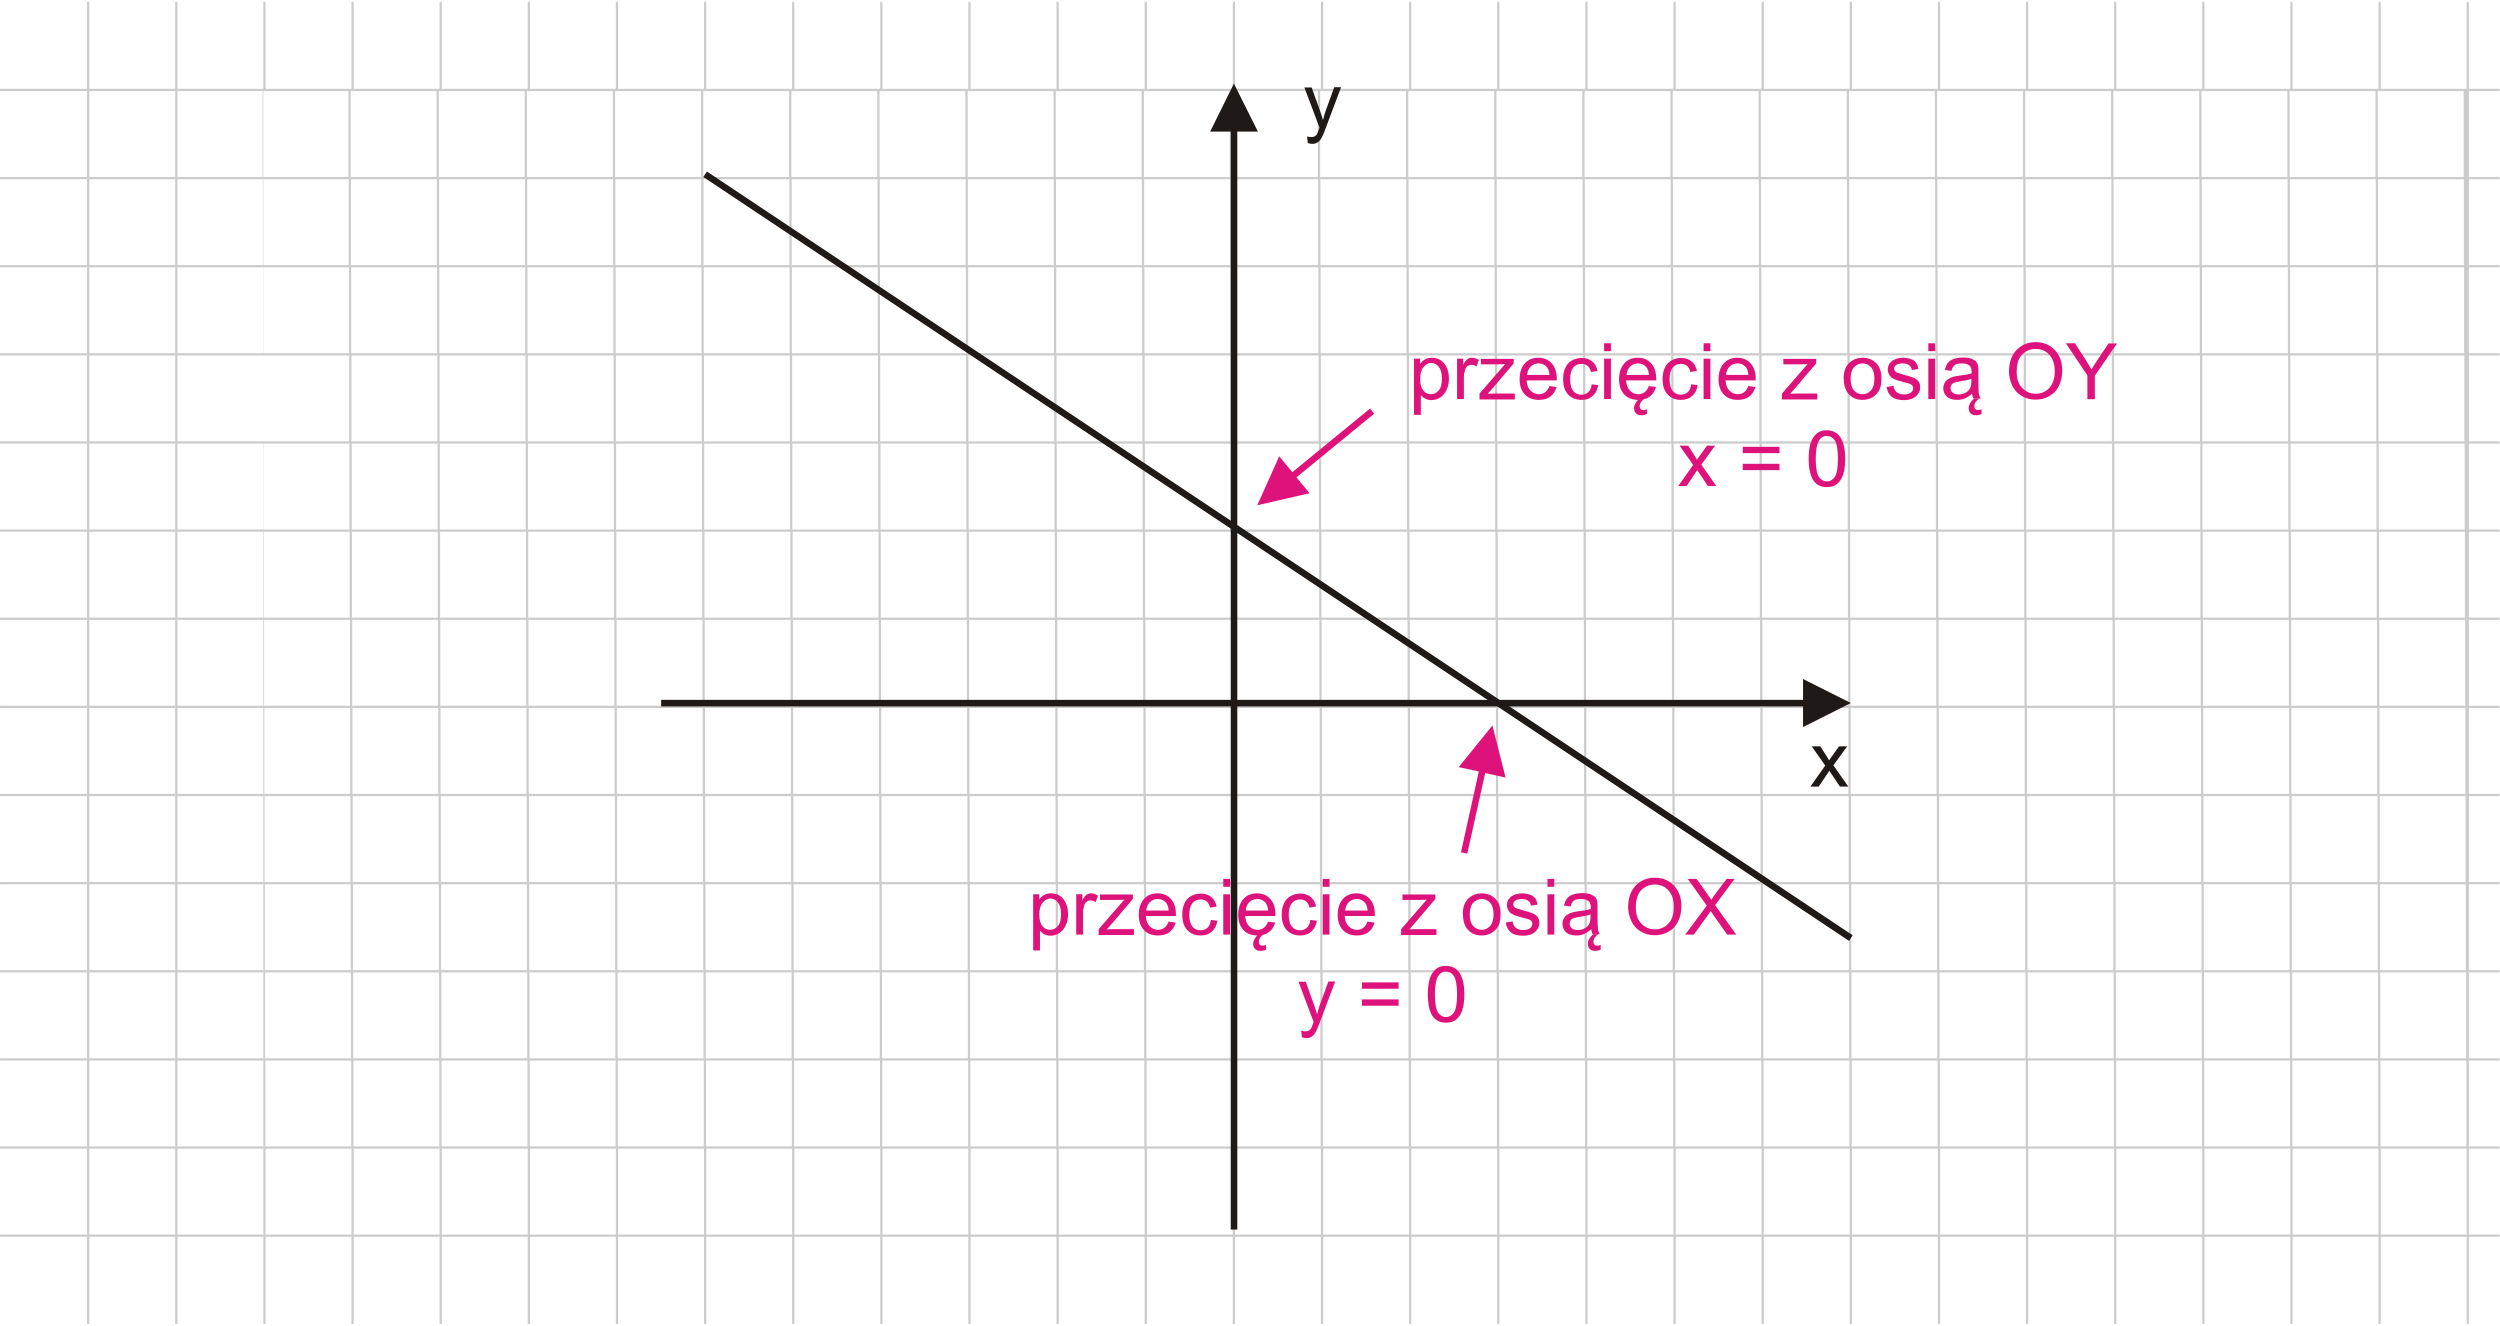 <?xml version="1.0" encoding="UTF-8"?>
<!DOCTYPE svg PUBLIC "-//W3C//DTD SVG 1.1//EN" "http://www.w3.org/Graphics/SVG/1.1/DTD/svg11.dtd">
<!-- Creator: CorelDRAW -->
<svg xmlns="http://www.w3.org/2000/svg" xml:space="preserve" width="113.446mm" height="60.155mm" style="shape-rendering:geometricPrecision; text-rendering:geometricPrecision; image-rendering:optimizeQuality; fill-rule:evenodd; clip-rule:evenodd"
viewBox="0 0 11.034 5.851"
 xmlns:xlink="http://www.w3.org/1999/xlink">
 <defs>
  <style type="text/css">
   <![CDATA[
    .fil0 {fill:none}
    .fil2 {fill:#1F1A17;fill-rule:nonzero}
    .fil3 {fill:#DD137B;fill-rule:nonzero}
    .fil1 {fill:#CCCCCC;fill-rule:nonzero}
   ]]>
  </style>
 </defs>
 <g id="Layer_x0020_1">
  <g id="_225018616">
   <polygon id="_222191560" class="fil0" points="-1.42941e-015,-2.78944e-015 11.034,-2.78944e-015 11.034,5.851 -1.42941e-015,5.851 "/>
   <path id="_221221632" class="fil1" d="M0.783 0.008l0 0.384 0.379 0 0 -0.384 0.01 0 0 0.384 0.379 0 0 -0.384 0.01 0 0 0.384 0.379 0 0 -0.384 0.01 0 0 0.384 0.379 0 0 -0.384 0.01 0 0 0.384 0.379 0 0 -0.384 0.01 0 0 0.384 0.379 0 0 -0.384 0.01 0 0 0.384 0.379 0 0 -0.384 0.01 0 0 0.384 0.379 0 0 -0.384 0.01 0 0 0.384 0.379 0 0 -0.384 0.01 0 0 0.384 0.379 0 0 -0.384 0.01 0 0 0.384 0.379 0 0 -0.384 0.01 0 0 0.384 0.379 0 0 -0.384 0.01 0 0 0.384 0.379 0 0 -0.384 0.01 0 0 0.384 0.379 0 0 -0.384 0.01 0 0 0.384 0.379 0 0 -0.384 0.01 0 0 0.384 0.379 0 0 -0.384 0.01 0 0 0.384 0.379 0 0 -0.384 0.01 0 0 0.384 0.379 0 0 -0.384 0.01 0 0 0.384 0.379 0 0 -0.384 0.01 0 0 0.384 0.379 0 0 -0.384 0.01 0 0 0.384 0.379 0 0 -0.384 0.01 0 0 0.384 0.379 0 0 -0.384 0.01 0 0 0.384 0.379 0 0 -0.384 0.01 0 0 0.384 0.379 0 0 -0.384 0.01 0 0 0.384 0.379 0 0 -0.384 0.01 0 0 0.384 0.379 0 0 -0.384 0.01 0 0 0.384 0.136 0 0 0.01 -0.136 0 0 0.379 0.136 0 0 0.01 -0.136 0 0 0.379 0.136 0 0 0.01 -0.136 0 0 0.379 0.136 0 0 0.01 -0.136 0 0 0.379 0.136 0 0 0.01 -0.136 0 0 0.379 0.136 0 0 0.01 -0.136 0 0 0.379 0.136 0 0 0.01 -0.136 0 0 0.379 0.136 0 0 0.01 -0.136 0 0 0.379 0.136 0 0 0.01 -0.136 0 0 0.379 0.136 0 0 0.01 -0.136 0 0 0.379 0.136 0 0 0.01 -0.136 0 0 0.379 0.136 0 0 0.01 -0.136 0 0 0.379 0.136 0 0 0.01 -0.136 0 0 0.379 0.136 0 0 0.01 -0.136 0 0 0.385 -0.01 0 0 -0.385 -0.379 0 0 0.385 -0.01 0 0 -0.385 -0.379 0 0 0.385 -0.01 0 0 -0.385 -0.379 0 0 0.385 -0.01 0 0 -0.385 -0.379 0 0 0.385 -0.01 0 0 -0.385 -0.379 0 0 0.385 -0.01 0 0 -0.385 -0.379 0 0 0.385 -0.01 0 0 -0.385 -0.379 0 0 0.385 -0.01 0 0 -0.385 -0.379 0 0 0.385 -0.01 0 0 -0.385 -0.379 0 0 0.385 -0.01 0 0 -0.385 -0.379 0 0 0.385 -0.01 0 0 -0.385 -0.379 0 0 0.385 -0.01 0 0 -0.385 -0.379 0 0 0.385 -0.01 0 0 -0.385 -0.379 0 0 0.385 -0.01 0 0 -0.385 -0.379 0 0 0.385 -0.01 0 0 -0.385 -0.379 0 0 0.385 -0.01 0 0 -0.385 -0.379 0 0 0.385 -0.01 0 0 -0.385 -0.379 0 0 0.385 -0.01 0 0 -0.385 -0.379 0 0 0.385 -0.01 0 0 -0.385 -0.379 0 0 0.385 -0.01 0 0 -0.385 -0.379 0 0 0.385 -0.01 0 0 -0.385 -0.379 0 0 0.385 -0.01 0 0 -0.385 -0.379 0 0 0.385 -0.01 0 0 -0.385 -0.379 0 0 0.385 -0.01 0 0 -0.385 -0.379 0 0 0.385 -0.01 0 0 -0.385 -0.379 0 0 0.385 -0.01 0 0 -0.385 -0.379 0 0 0.385 -0.01 0 0 -0.385 -0.379 0 0 0.385 -0.01 0 0 -0.385 -0.384 0 0 -0.01 0.384 0 0 -0.379 -0.384 0 0 -0.01 0.384 0 0 -0.379 -0.384 0 0 -0.01 0.384 0 0 -0.379 -0.384 0 0 -0.01 0.384 0 0 -0.379 -0.384 0 0 -0.01 0.384 0 0 -0.379 -0.384 0 0 -0.01 0.384 0 0 -0.379 -0.384 0 0 -0.01 0.384 0 0 -0.379 -0.384 0 0 -0.01 0.384 0 0 -0.379 -0.384 0 0 -0.01 0.384 0 0 -0.379 -0.384 0 0 -0.01 0.384 0 0 -0.379 -0.384 0 0 -0.01 0.384 0 0 -0.379 -0.384 0 0 -0.01 0.384 0 0 -0.379 -0.384 0 0 -0.01 0.384 0 0 -0.379 -0.384 0 0 -0.01 0.384 0 0 -0.384 0.01 0 0 0.384 0.379 0 0 -0.384 0.01 0zm0 0.394l0 0.379 0.379 0 0 -0.379 -0.379 0zm0 0.389l0 0.379 0.379 0 0 -0.379 -0.379 0zm0 0.389l0 0.379 0.379 0 0 -0.379 -0.379 0zm0 0.389l0 0.379 0.379 0 0 -0.379 -0.379 0zm0 0.389l0 0.379 0.379 0 0 -0.379 -0.379 0zm0 0.389l0 0.379 0.379 0 0 -0.379 -0.379 0zm0 0.389l0 0.379 0.379 0 0 -0.379 -0.379 0zm0 0.389l0 0.379 0.379 0 0 -0.379 -0.379 0zm0 0.389l0 0.379 0.379 0 0 -0.379 -0.379 0zm0 0.389l0 0.379 0.379 0 0 -0.379 -0.379 0zm0 0.389l0 0.379 0.379 0 0 -0.379 -0.379 0zm0 0.389l0 0.379 0.379 0 0 -0.379 -0.379 0zm0 0.389l0 0.379 0.379 0 0 -0.379 -0.379 0zm-0.01 0.379l0 -0.379 -0.379 0 0 0.379 0.379 0zm0 -0.389l0 -0.379 -0.379 0 0 0.379 0.379 0zm0 -0.389l0 -0.379 -0.379 0 0 0.379 0.379 0zm0 -0.389l0 -0.379 -0.379 0 0 0.379 0.379 0zm0 -0.389l0 -0.379 -0.379 0 0 0.379 0.379 0zm0 -0.389l0 -0.379 -0.379 0 0 0.379 0.379 0zm0 -0.389l0 -0.379 -0.379 0 0 0.379 0.379 0zm0 -0.389l0 -0.379 -0.379 0 0 0.379 0.379 0zm0 -0.389l0 -0.379 -0.379 0 0 0.379 0.379 0zm0 -0.389l0 -0.379 -0.379 0 0 0.379 0.379 0zm0 -0.389l0 -0.379 -0.379 0 0 0.379 0.379 0zm0 -0.389l0 -0.379 -0.379 0 0 0.379 0.379 0zm0 -0.389l0 -0.379 -0.379 0 0 0.379 0.379 0zm0.399 4.668l0.379 0 0 -0.379 -0.379 0 0 0.379zm0.389 0l0.379 0 0 -0.379 -0.379 0 0 0.379zm0.389 0l0.379 0 0 -0.379 -0.379 0 0 0.379zm0.389 0l0.379 0 0 -0.379 -0.379 0 0 0.379zm0.389 0l0.379 0 0 -0.379 -0.379 0 0 0.379zm0.389 0l0.379 0 0 -0.379 -0.379 0 0 0.379zm0.389 0l0.379 0 0 -0.379 -0.379 0 0 0.379zm0.389 0l0.379 0 0 -0.379 -0.379 0 0 0.379zm0.389 0l0.379 0 0 -0.379 -0.379 0 0 0.379zm0.389 0l0.379 0 0 -0.379 -0.379 0 0 0.379zm0.389 0l0.379 0 0 -0.379 -0.379 0 0 0.379zm0.389 0l0.379 0 0 -0.379 -0.379 0 0 0.379zm0.389 0l0.379 0 0 -0.379 -0.379 0 0 0.379zm0.389 0l0.379 0 0 -0.379 -0.379 0 0 0.379zm0.389 0l0.379 0 0 -0.379 -0.379 0 0 0.379zm0.389 0l0.379 0 0 -0.379 -0.379 0 0 0.379zm0.389 0l0.379 0 0 -0.379 -0.379 0 0 0.379zm0.389 0l0.379 0 0 -0.379 -0.379 0 0 0.379zm0.389 0l0.379 0 0 -0.379 -0.379 0 0 0.379zm0.389 0l0.379 0 0 -0.379 -0.379 0 0 0.379zm0.389 0l0.379 0 0 -0.379 -0.379 0 0 0.379zm0.389 0l0.379 0 0 -0.379 -0.379 0 0 0.379zm0.389 0l0.379 0 0 -0.379 -0.379 0 0 0.379zm0.389 0l0.379 0 0 -0.379 -0.379 0 0 0.379zm0.389 0l0.379 0 0 -0.379 -0.379 0 0 0.379zm-9.337 -0.389l0.379 0 0 -0.379 -0.379 0 0 0.379zm0.389 0l0.379 0 0 -0.379 -0.379 0 0 0.379zm0.389 0l0.379 0 0 -0.379 -0.379 0 0 0.379zm0.389 0l0.379 0 0 -0.379 -0.379 0 0 0.379zm0.389 0l0.379 0 0 -0.379 -0.379 0 0 0.379zm0.389 0l0.379 0 0 -0.379 -0.379 0 0 0.379zm0.389 0l0.379 0 0 -0.379 -0.379 0 0 0.379zm0.389 0l0.379 0 0 -0.379 -0.379 0 0 0.379zm0.389 0l0.379 0 0 -0.379 -0.379 0 0 0.379zm0.389 0l0.379 0 0 -0.379 -0.379 0 0 0.379zm0.389 0l0.379 0 0 -0.379 -0.379 0 0 0.379zm0.389 0l0.379 0 0 -0.379 -0.379 0 0 0.379zm0.389 0l0.379 0 0 -0.379 -0.379 0 0 0.379zm0.389 0l0.379 0 0 -0.379 -0.379 0 0 0.379zm0.389 0l0.379 0 0 -0.379 -0.379 0 0 0.379zm0.389 0l0.379 0 0 -0.379 -0.379 0 0 0.379zm0.389 0l0.379 0 0 -0.379 -0.379 0 0 0.379zm0.389 0l0.379 0 0 -0.379 -0.379 0 0 0.379zm0.389 0l0.379 0 0 -0.379 -0.379 0 0 0.379zm0.389 0l0.379 0 0 -0.379 -0.379 0 0 0.379zm0.389 0l0.379 0 0 -0.379 -0.379 0 0 0.379zm0.389 0l0.379 0 0 -0.379 -0.379 0 0 0.379zm0.389 0l0.379 0 0 -0.379 -0.379 0 0 0.379zm0.389 0l0.379 0 0 -0.379 -0.379 0 0 0.379zm0.389 0l0.379 0 0 -0.379 -0.379 0 0 0.379zm-9.337 -0.389l0.379 0 0 -0.379 -0.379 0 0 0.379zm0.389 0l0.379 0 0 -0.379 -0.379 0 0 0.379zm0.389 0l0.379 0 0 -0.379 -0.379 0 0 0.379zm0.389 0l0.379 0 0 -0.379 -0.379 0 0 0.379zm0.389 0l0.379 0 0 -0.379 -0.379 0 0 0.379zm0.389 0l0.379 0 0 -0.379 -0.379 0 0 0.379zm0.389 0l0.379 0 0 -0.379 -0.379 0 0 0.379zm0.389 0l0.379 0 0 -0.379 -0.379 0 0 0.379zm0.389 0l0.379 0 0 -0.379 -0.379 0 0 0.379zm0.389 0l0.379 0 0 -0.379 -0.379 0 0 0.379zm0.389 0l0.379 0 0 -0.379 -0.379 0 0 0.379zm0.389 0l0.379 0 0 -0.379 -0.379 0 0 0.379zm0.389 0l0.379 0 0 -0.379 -0.379 0 0 0.379zm0.389 0l0.379 0 0 -0.379 -0.379 0 0 0.379zm0.389 0l0.379 0 0 -0.379 -0.379 0 0 0.379zm0.389 0l0.379 0 0 -0.379 -0.379 0 0 0.379zm0.389 0l0.379 0 0 -0.379 -0.379 0 0 0.379zm0.389 0l0.379 0 0 -0.379 -0.379 0 0 0.379zm0.389 0l0.379 0 0 -0.379 -0.379 0 0 0.379zm0.389 0l0.379 0 0 -0.379 -0.379 0 0 0.379zm0.389 0l0.379 0 0 -0.379 -0.379 0 0 0.379zm0.389 0l0.379 0 0 -0.379 -0.379 0 0 0.379zm0.389 0l0.379 0 0 -0.379 -0.379 0 0 0.379zm0.389 0l0.379 0 0 -0.379 -0.379 0 0 0.379zm0.389 0l0.379 0 0 -0.379 -0.379 0 0 0.379zm-9.337 -0.389l0.379 0 0 -0.379 -0.379 0 0 0.379zm0.389 0l0.379 0 0 -0.379 -0.379 0 0 0.379zm0.389 0l0.379 0 0 -0.379 -0.379 0 0 0.379zm0.389 0l0.379 0 0 -0.379 -0.379 0 0 0.379zm0.389 0l0.379 0 0 -0.379 -0.379 0 0 0.379zm0.389 0l0.379 0 0 -0.379 -0.379 0 0 0.379zm0.389 0l0.379 0 0 -0.379 -0.379 0 0 0.379zm0.389 0l0.379 0 0 -0.379 -0.379 0 0 0.379zm0.389 0l0.379 0 0 -0.379 -0.379 0 0 0.379zm0.389 0l0.379 0 0 -0.379 -0.379 0 0 0.379zm0.389 0l0.379 0 0 -0.379 -0.379 0 0 0.379zm0.389 0l0.379 0 0 -0.379 -0.379 0 0 0.379zm0.389 0l0.379 0 0 -0.379 -0.379 0 0 0.379zm0.389 0l0.379 0 0 -0.379 -0.379 0 0 0.379zm0.389 0l0.379 0 0 -0.379 -0.379 0 0 0.379zm0.389 0l0.379 0 0 -0.379 -0.379 0 0 0.379zm0.389 0l0.379 0 0 -0.379 -0.379 0 0 0.379zm0.389 0l0.379 0 0 -0.379 -0.379 0 0 0.379zm0.389 0l0.379 0 0 -0.379 -0.379 0 0 0.379zm0.389 0l0.379 0 0 -0.379 -0.379 0 0 0.379zm0.389 0l0.379 0 0 -0.379 -0.379 0 0 0.379zm0.389 0l0.379 0 0 -0.379 -0.379 0 0 0.379zm0.389 0l0.379 0 0 -0.379 -0.379 0 0 0.379zm0.389 0l0.379 0 0 -0.379 -0.379 0 0 0.379zm0.389 0l0.379 0 0 -0.379 -0.379 0 0 0.379zm-9.337 -0.389l0.379 0 0 -0.379 -0.379 0 0 0.379zm0.389 0l0.379 0 0 -0.379 -0.379 0 0 0.379zm0.389 0l0.379 0 0 -0.379 -0.379 0 0 0.379zm0.389 0l0.379 0 0 -0.379 -0.379 0 0 0.379zm0.389 0l0.379 0 0 -0.379 -0.379 0 0 0.379zm0.389 0l0.379 0 0 -0.379 -0.379 0 0 0.379zm0.389 0l0.379 0 0 -0.379 -0.379 0 0 0.379zm0.389 0l0.379 0 0 -0.379 -0.379 0 0 0.379zm0.389 0l0.379 0 0 -0.379 -0.379 0 0 0.379zm0.389 0l0.379 0 0 -0.379 -0.379 0 0 0.379zm0.389 0l0.379 0 0 -0.379 -0.379 0 0 0.379zm0.389 0l0.379 0 0 -0.379 -0.379 0 0 0.379zm0.389 0l0.379 0 0 -0.379 -0.379 0 0 0.379zm0.389 0l0.379 0 0 -0.379 -0.379 0 0 0.379zm0.389 0l0.379 0 0 -0.379 -0.379 0 0 0.379zm0.389 0l0.379 0 0 -0.379 -0.379 0 0 0.379zm0.389 0l0.379 0 0 -0.379 -0.379 0 0 0.379zm0.389 0l0.379 0 0 -0.379 -0.379 0 0 0.379zm0.389 0l0.379 0 0 -0.379 -0.379 0 0 0.379zm0.389 0l0.379 0 0 -0.379 -0.379 0 0 0.379zm0.389 0l0.379 0 0 -0.379 -0.379 0 0 0.379zm0.389 0l0.379 0 0 -0.379 -0.379 0 0 0.379zm0.389 0l0.379 0 0 -0.379 -0.379 0 0 0.379zm0.389 0l0.379 0 0 -0.379 -0.379 0 0 0.379zm0.389 0l0.379 0 0 -0.379 -0.379 0 0 0.379zm-9.337 -0.389l0.379 0 0 -0.379 -0.379 0 0 0.379zm0.389 0l0.379 0 0 -0.379 -0.379 0 0 0.379zm0.389 0l0.379 0 0 -0.379 -0.379 0 0 0.379zm0.389 0l0.379 0 0 -0.379 -0.379 0 0 0.379zm0.389 0l0.379 0 0 -0.379 -0.379 0 0 0.379zm0.389 0l0.379 0 0 -0.379 -0.379 0 0 0.379zm0.389 0l0.379 0 0 -0.379 -0.379 0 0 0.379zm0.389 0l0.379 0 0 -0.379 -0.379 0 0 0.379zm0.389 0l0.379 0 0 -0.379 -0.379 0 0 0.379zm0.389 0l0.379 0 0 -0.379 -0.379 0 0 0.379zm0.389 0l0.379 0 0 -0.379 -0.379 0 0 0.379zm0.389 0l0.379 0 0 -0.379 -0.379 0 0 0.379zm0.389 0l0.379 0 0 -0.379 -0.379 0 0 0.379zm0.389 0l0.379 0 0 -0.379 -0.379 0 0 0.379zm0.389 0l0.379 0 0 -0.379 -0.379 0 0 0.379zm0.389 0l0.379 0 0 -0.379 -0.379 0 0 0.379zm0.389 0l0.379 0 0 -0.379 -0.379 0 0 0.379zm0.389 0l0.379 0 0 -0.379 -0.379 0 0 0.379zm0.389 0l0.379 0 0 -0.379 -0.379 0 0 0.379zm0.389 0l0.379 0 0 -0.379 -0.379 0 0 0.379zm0.389 0l0.379 0 0 -0.379 -0.379 0 0 0.379zm0.389 0l0.379 0 0 -0.379 -0.379 0 0 0.379zm0.389 0l0.379 0 0 -0.379 -0.379 0 0 0.379zm0.389 0l0.379 0 0 -0.379 -0.379 0 0 0.379zm0.389 0l0.379 0 0 -0.379 -0.379 0 0 0.379zm-9.337 -0.389l0.379 0 0 -0.379 -0.379 0 0 0.379zm0.389 0l0.379 0 0 -0.379 -0.379 0 0 0.379zm0.389 0l0.379 0 0 -0.379 -0.379 0 0 0.379zm0.389 0l0.379 0 0 -0.379 -0.379 0 0 0.379zm0.389 0l0.379 0 0 -0.379 -0.379 0 0 0.379zm0.389 0l0.379 0 0 -0.379 -0.379 0 0 0.379zm0.389 0l0.379 0 0 -0.379 -0.379 0 0 0.379zm0.389 0l0.379 0 0 -0.379 -0.379 0 0 0.379zm0.389 0l0.379 0 0 -0.379 -0.379 0 0 0.379zm0.389 0l0.379 0 0 -0.379 -0.379 0 0 0.379zm0.389 0l0.379 0 0 -0.379 -0.379 0 0 0.379zm0.389 0l0.379 0 0 -0.379 -0.379 0 0 0.379zm0.389 0l0.379 0 0 -0.379 -0.379 0 0 0.379zm0.389 0l0.379 0 0 -0.379 -0.379 0 0 0.379zm0.389 0l0.379 0 0 -0.379 -0.379 0 0 0.379zm0.389 0l0.379 0 0 -0.379 -0.379 0 0 0.379zm0.389 0l0.379 0 0 -0.379 -0.379 0 0 0.379zm0.389 0l0.379 0 0 -0.379 -0.379 0 0 0.379zm0.389 0l0.379 0 0 -0.379 -0.379 0 0 0.379zm0.389 0l0.379 0 0 -0.379 -0.379 0 0 0.379zm0.389 0l0.379 0 0 -0.379 -0.379 0 0 0.379zm0.389 0l0.379 0 0 -0.379 -0.379 0 0 0.379zm0.389 0l0.379 0 0 -0.379 -0.379 0 0 0.379zm0.389 0l0.379 0 0 -0.379 -0.379 0 0 0.379zm0.389 0l0.379 0 0 -0.379 -0.379 0 0 0.379zm-9.337 -0.389l0.379 0 0 -0.379 -0.379 0 0 0.379zm0.389 0l0.379 0 0 -0.379 -0.379 0 0 0.379zm0.389 0l0.379 0 0 -0.379 -0.379 0 0 0.379zm0.389 0l0.379 0 0 -0.379 -0.379 0 0 0.379zm0.389 0l0.379 0 0 -0.379 -0.379 0 0 0.379zm0.389 0l0.379 0 0 -0.379 -0.379 0 0 0.379zm0.389 0l0.379 0 0 -0.379 -0.379 0 0 0.379zm0.389 0l0.379 0 0 -0.379 -0.379 0 0 0.379zm0.389 0l0.379 0 0 -0.379 -0.379 0 0 0.379zm0.389 0l0.379 0 0 -0.379 -0.379 0 0 0.379zm0.389 0l0.379 0 0 -0.379 -0.379 0 0 0.379zm0.389 0l0.379 0 0 -0.379 -0.379 0 0 0.379zm0.389 0l0.379 0 0 -0.379 -0.379 0 0 0.379zm0.389 0l0.379 0 0 -0.379 -0.379 0 0 0.379zm0.389 0l0.379 0 0 -0.379 -0.379 0 0 0.379zm0.389 0l0.379 0 0 -0.379 -0.379 0 0 0.379zm0.389 0l0.379 0 0 -0.379 -0.379 0 0 0.379zm0.389 0l0.379 0 0 -0.379 -0.379 0 0 0.379zm0.389 0l0.379 0 0 -0.379 -0.379 0 0 0.379zm0.389 0l0.379 0 0 -0.379 -0.379 0 0 0.379zm0.389 0l0.379 0 0 -0.379 -0.379 0 0 0.379zm0.389 0l0.379 0 0 -0.379 -0.379 0 0 0.379zm0.389 0l0.379 0 0 -0.379 -0.379 0 0 0.379zm0.389 0l0.379 0 0 -0.379 -0.379 0 0 0.379zm0.389 0l0.379 0 0 -0.379 -0.379 0 0 0.379zm-9.337 -0.389l0.379 0 0 -0.379 -0.379 0 0 0.379zm0.389 0l0.379 0 0 -0.379 -0.379 0 0 0.379zm0.389 0l0.379 0 0 -0.379 -0.379 0 0 0.379zm0.389 0l0.379 0 0 -0.379 -0.379 0 0 0.379zm0.389 0l0.379 0 0 -0.379 -0.379 0 0 0.379zm0.389 0l0.379 0 0 -0.379 -0.379 0 0 0.379zm0.389 0l0.379 0 0 -0.379 -0.379 0 0 0.379zm0.389 0l0.379 0 0 -0.379 -0.379 0 0 0.379zm0.389 0l0.379 0 0 -0.379 -0.379 0 0 0.379zm0.389 0l0.379 0 0 -0.379 -0.379 0 0 0.379zm0.389 0l0.379 0 0 -0.379 -0.379 0 0 0.379zm0.389 0l0.379 0 0 -0.379 -0.379 0 0 0.379zm0.389 0l0.379 0 0 -0.379 -0.379 0 0 0.379zm0.389 0l0.379 0 0 -0.379 -0.379 0 0 0.379zm0.389 0l0.379 0 0 -0.379 -0.379 0 0 0.379zm0.389 0l0.379 0 0 -0.379 -0.379 0 0 0.379zm0.389 0l0.379 0 0 -0.379 -0.379 0 0 0.379zm0.389 0l0.379 0 0 -0.379 -0.379 0 0 0.379zm0.389 0l0.379 0 0 -0.379 -0.379 0 0 0.379zm0.389 0l0.379 0 0 -0.379 -0.379 0 0 0.379zm0.389 0l0.379 0 0 -0.379 -0.379 0 0 0.379zm0.389 0l0.379 0 0 -0.379 -0.379 0 0 0.379zm0.389 0l0.379 0 0 -0.379 -0.379 0 0 0.379zm0.389 0l0.379 0 0 -0.379 -0.379 0 0 0.379zm0.389 0l0.379 0 0 -0.379 -0.379 0 0 0.379zm-9.337 -0.389l0.379 0 0 -0.379 -0.379 0 0 0.379zm0.389 0l0.379 0 0 -0.379 -0.379 0 0 0.379zm0.389 0l0.379 0 0 -0.379 -0.379 0 0 0.379zm0.389 0l0.379 0 0 -0.379 -0.379 0 0 0.379zm0.389 0l0.379 0 0 -0.379 -0.379 0 0 0.379zm0.389 0l0.379 0 0 -0.379 -0.379 0 0 0.379zm0.389 0l0.379 0 0 -0.379 -0.379 0 0 0.379zm0.389 0l0.379 0 0 -0.379 -0.379 0 0 0.379zm0.389 0l0.379 0 0 -0.379 -0.379 0 0 0.379zm0.389 0l0.379 0 0 -0.379 -0.379 0 0 0.379zm0.389 0l0.379 0 0 -0.379 -0.379 0 0 0.379zm0.389 0l0.379 0 0 -0.379 -0.379 0 0 0.379zm0.389 0l0.379 0 0 -0.379 -0.379 0 0 0.379zm0.389 0l0.379 0 0 -0.379 -0.379 0 0 0.379zm0.389 0l0.379 0 0 -0.379 -0.379 0 0 0.379zm0.389 0l0.379 0 0 -0.379 -0.379 0 0 0.379zm0.389 0l0.379 0 0 -0.379 -0.379 0 0 0.379zm0.389 0l0.379 0 0 -0.379 -0.379 0 0 0.379zm0.389 0l0.379 0 0 -0.379 -0.379 0 0 0.379zm0.389 0l0.379 0 0 -0.379 -0.379 0 0 0.379zm0.389 0l0.379 0 0 -0.379 -0.379 0 0 0.379zm0.389 0l0.379 0 0 -0.379 -0.379 0 0 0.379zm0.389 0l0.379 0 0 -0.379 -0.379 0 0 0.379zm0.389 0l0.379 0 0 -0.379 -0.379 0 0 0.379zm0.389 0l0.379 0 0 -0.379 -0.379 0 0 0.379zm-9.337 -0.389l0.379 0 0 -0.379 -0.379 0 0 0.379zm0.389 0l0.379 0 0 -0.379 -0.379 0 0 0.379zm0.389 0l0.379 0 0 -0.379 -0.379 0 0 0.379zm0.389 0l0.379 0 0 -0.379 -0.379 0 0 0.379zm0.389 0l0.379 0 0 -0.379 -0.379 0 0 0.379zm0.389 0l0.379 0 0 -0.379 -0.379 0 0 0.379zm0.389 0l0.379 0 0 -0.379 -0.379 0 0 0.379zm0.389 0l0.379 0 0 -0.379 -0.379 0 0 0.379zm0.389 0l0.379 0 0 -0.379 -0.379 0 0 0.379zm0.389 0l0.379 0 0 -0.379 -0.379 0 0 0.379zm0.389 0l0.379 0 0 -0.379 -0.379 0 0 0.379zm0.389 0l0.379 0 0 -0.379 -0.379 0 0 0.379zm0.389 0l0.379 0 0 -0.379 -0.379 0 0 0.379zm0.389 0l0.379 0 0 -0.379 -0.379 0 0 0.379zm0.389 0l0.379 0 0 -0.379 -0.379 0 0 0.379zm0.389 0l0.379 0 0 -0.379 -0.379 0 0 0.379zm0.389 0l0.379 0 0 -0.379 -0.379 0 0 0.379zm0.389 0l0.379 0 0 -0.379 -0.379 0 0 0.379zm0.389 0l0.379 0 0 -0.379 -0.379 0 0 0.379zm0.389 0l0.379 0 0 -0.379 -0.379 0 0 0.379zm0.389 0l0.379 0 0 -0.379 -0.379 0 0 0.379zm0.389 0l0.379 0 0 -0.379 -0.379 0 0 0.379zm0.389 0l0.379 0 0 -0.379 -0.379 0 0 0.379zm0.389 0l0.379 0 0 -0.379 -0.379 0 0 0.379zm0.389 0l0.379 0 0 -0.379 -0.379 0 0 0.379zm-9.337 -0.389l0.379 0 0 -0.379 -0.379 0 0 0.379zm0.389 0l0.379 0 0 -0.379 -0.379 0 0 0.379zm0.389 0l0.379 0 0 -0.379 -0.379 0 0 0.379zm0.389 0l0.379 0 0 -0.379 -0.379 0 0 0.379zm0.389 0l0.379 0 0 -0.379 -0.379 0 0 0.379zm0.389 0l0.379 0 0 -0.379 -0.379 0 0 0.379zm0.389 0l0.379 0 0 -0.379 -0.379 0 0 0.379zm0.389 0l0.379 0 0 -0.379 -0.379 0 0 0.379zm0.389 0l0.379 0 0 -0.379 -0.379 0 0 0.379zm0.389 0l0.379 0 0 -0.379 -0.379 0 0 0.379zm0.389 0l0.379 0 0 -0.379 -0.379 0 0 0.379zm0.389 0l0.379 0 0 -0.379 -0.379 0 0 0.379zm0.389 0l0.379 0 0 -0.379 -0.379 0 0 0.379zm0.389 0l0.379 0 0 -0.379 -0.379 0 0 0.379zm0.389 0l0.379 0 0 -0.379 -0.379 0 0 0.379zm0.389 0l0.379 0 0 -0.379 -0.379 0 0 0.379zm0.389 0l0.379 0 0 -0.379 -0.379 0 0 0.379zm0.389 0l0.379 0 0 -0.379 -0.379 0 0 0.379zm0.389 0l0.379 0 0 -0.379 -0.379 0 0 0.379zm0.389 0l0.379 0 0 -0.379 -0.379 0 0 0.379zm0.389 0l0.379 0 0 -0.379 -0.379 0 0 0.379zm0.389 0l0.379 0 0 -0.379 -0.379 0 0 0.379zm0.389 0l0.379 0 0 -0.379 -0.379 0 0 0.379zm0.389 0l0.379 0 0 -0.379 -0.379 0 0 0.379zm0.389 0l0.379 0 0 -0.379 -0.379 0 0 0.379zm-9.337 -0.389l0.379 0 0 -0.379 -0.379 0 0 0.379zm0.389 0l0.379 0 0 -0.379 -0.379 0 0 0.379zm0.389 0l0.379 0 0 -0.379 -0.379 0 0 0.379zm0.389 0l0.379 0 0 -0.379 -0.379 0 0 0.379zm0.389 0l0.379 0 0 -0.379 -0.379 0 0 0.379zm0.389 0l0.379 0 0 -0.379 -0.379 0 0 0.379zm0.389 0l0.379 0 0 -0.379 -0.379 0 0 0.379zm0.389 0l0.379 0 0 -0.379 -0.379 0 0 0.379zm0.389 0l0.379 0 0 -0.379 -0.379 0 0 0.379zm0.389 0l0.379 0 0 -0.379 -0.379 0 0 0.379zm0.389 0l0.379 0 0 -0.379 -0.379 0 0 0.379zm0.389 0l0.379 0 0 -0.379 -0.379 0 0 0.379zm0.389 0l0.379 0 0 -0.379 -0.379 0 0 0.379zm0.389 0l0.379 0 0 -0.379 -0.379 0 0 0.379zm0.389 0l0.379 0 0 -0.379 -0.379 0 0 0.379zm0.389 0l0.379 0 0 -0.379 -0.379 0 0 0.379zm0.389 0l0.379 0 0 -0.379 -0.379 0 0 0.379zm0.389 0l0.379 0 0 -0.379 -0.379 0 0 0.379zm0.389 0l0.379 0 0 -0.379 -0.379 0 0 0.379zm0.389 0l0.379 0 0 -0.379 -0.379 0 0 0.379zm0.389 0l0.379 0 0 -0.379 -0.379 0 0 0.379zm0.389 0l0.379 0 0 -0.379 -0.379 0 0 0.379zm0.389 0l0.379 0 0 -0.379 -0.379 0 0 0.379zm0.389 0l0.379 0 0 -0.379 -0.379 0 0 0.379zm0.389 0l0.379 0 0 -0.379 -0.379 0 0 0.379z"/>
   <polygon id="_132652448" class="fil2" points="5.432,0.581 5.432,5.427 5.461,5.427 5.461,0.581 5.552,0.581 5.446,0.369 5.341,0.581 "/>
   <polygon id="_132652304" class="fil2" points="7.958,3.089 2.918,3.089 2.918,3.118 7.958,3.118 7.958,3.209 8.169,3.103 7.958,2.997 "/>
   <path id="_132040424" class="fil2" d="M7.991 3.471l0.065 -0.092 -0.06 -0.085 0.038 0 0.027 0.042c0.005,0.008 0.009,0.015 0.012,0.02 0.005,-0.007 0.009,-0.014 0.014,-0.02l0.03 -0.042 0.036 0 -0.061 0.084 0.066 0.094 -0.037 0 -0.037 -0.055 -0.01 -0.015 -0.047 0.07 -0.037 0z"/>
   <polygon id="_132652376" class="fil2" points="3.12,0.757 8.177,4.128 8.161,4.153 3.104,0.781 "/>
   <path id="_132645488" class="fil2" d="M5.772 0.63l-0.003 -0.028c0.007,0.002 0.012,0.003 0.017,0.003 0.007,0 0.012,-0.001 0.016,-0.003 0.004,-0.002 0.007,-0.005 0.01,-0.009 0.002,-0.003 0.005,-0.01 0.009,-0.022 0.001,-0.002 0.001,-0.004 0.003,-0.007l-0.067 -0.178 0.032 0 0.037 0.103c0.005,0.013 0.009,0.027 0.013,0.041 0.003,-0.014 0.008,-0.027 0.012,-0.041l0.038 -0.104 0.03 0 -0.068 0.181c-0.007,0.02 -0.013,0.033 -0.017,0.04 -0.005,0.01 -0.011,0.017 -0.018,0.022 -0.007,0.005 -0.015,0.007 -0.025,0.007 -0.006,0 -0.012,-0.001 -0.019,-0.004z"/>
   <path id="_132035720" class="fil3" d="M6.241 1.829l0 -0.246 0.027 0 0 0.023c0.006,-0.009 0.014,-0.016 0.022,-0.02 0.008,-0.005 0.018,-0.007 0.03,-0.007 0.015,0 0.029,0.004 0.04,0.012 0.012,0.008 0.02,0.019 0.026,0.033 0.006,0.014 0.009,0.03 0.009,0.047 0,0.018 -0.003,0.035 -0.01,0.049 -0.007,0.015 -0.016,0.026 -0.028,0.034 -0.012,0.008 -0.026,0.012 -0.039,0.012 -0.01,0 -0.019,-0.002 -0.027,-0.006 -0.008,-0.004 -0.015,-0.01 -0.02,-0.016l0 0.087 -0.03 0zm0.027 -0.156c0,0.023 0.005,0.04 0.014,0.051 0.009,0.011 0.021,0.016 0.034,0.016 0.013,0 0.025,-0.006 0.034,-0.017 0.01,-0.011 0.014,-0.029 0.014,-0.053 0,-0.023 -0.005,-0.04 -0.014,-0.051 -0.009,-0.011 -0.02,-0.017 -0.033,-0.017 -0.013,0 -0.024,0.006 -0.034,0.018 -0.01,0.012 -0.015,0.03 -0.015,0.052zm0.163 0.088l0 -0.178 0.027 0 0 0.027c0.007,-0.013 0.013,-0.021 0.019,-0.025 0.006,-0.004 0.012,-0.006 0.019,-0.006 0.01,0 0.02,0.003 0.031,0.01l-0.01 0.028c-0.007,-0.004 -0.015,-0.007 -0.022,-0.007 -0.007,0 -0.013,0.002 -0.018,0.006 -0.005,0.004 -0.009,0.009 -0.011,0.017 -0.003,0.011 -0.005,0.022 -0.005,0.035l0 0.093 -0.03 0zm0.099 0l0 -0.024 0.113 -0.13c-0.013,0.001 -0.024,0.001 -0.034,0.001l-0.073 0 0 -0.024 0.145 0 0 0.02 -0.096 0.113 -0.019 0.021c0.013,-0.001 0.026,-0.001 0.038,-0.001l0.082 0 0 0.026 -0.157 0zm0.309 -0.057l0.031 0.004c-0.005,0.018 -0.014,0.032 -0.027,0.042 -0.013,0.01 -0.03,0.015 -0.051,0.015 -0.026,0 -0.047,-0.008 -0.062,-0.024 -0.015,-0.016 -0.023,-0.038 -0.023,-0.067 0,-0.03 0.008,-0.053 0.023,-0.07 0.015,-0.017 0.035,-0.025 0.06,-0.025 0.024,0 0.043,0.008 0.058,0.024 0.015,0.016 0.023,0.039 0.023,0.068 0,0.002 -4.86307e-005,0.005 -0,0.008l-0.133 0c0.001,0.02 0.007,0.035 0.017,0.045 0.01,0.01 0.022,0.016 0.037,0.016 0.011,0 0.02,-0.003 0.028,-0.009 0.008,-0.006 0.014,-0.015 0.019,-0.028zm-0.099 -0.049l0.099 0c-0.001,-0.015 -0.005,-0.026 -0.011,-0.034 -0.01,-0.012 -0.022,-0.017 -0.037,-0.017 -0.014,0 -0.026,0.005 -0.035,0.014 -0.009,0.009 -0.015,0.022 -0.016,0.037zm0.284 0.041l0.03 0.004c-0.003,0.02 -0.011,0.036 -0.025,0.048 -0.013,0.012 -0.03,0.017 -0.049,0.017 -0.024,0 -0.044,-0.008 -0.059,-0.024 -0.015,-0.016 -0.022,-0.039 -0.022,-0.068 0,-0.019 0.003,-0.036 0.01,-0.05 0.006,-0.014 0.016,-0.025 0.029,-0.032 0.013,-0.007 0.027,-0.011 0.042,-0.011 0.019,0 0.035,0.005 0.047,0.015 0.012,0.01 0.02,0.024 0.024,0.042l-0.029 0.005c-0.003,-0.012 -0.008,-0.021 -0.015,-0.027 -0.007,-0.006 -0.016,-0.009 -0.026,-0.009 -0.015,0 -0.028,0.005 -0.037,0.016 -0.009,0.011 -0.014,0.028 -0.014,0.052 0,0.024 0.005,0.041 0.014,0.052 0.009,0.011 0.021,0.016 0.036,0.016 0.012,0 0.022,-0.004 0.03,-0.011 0.008,-0.007 0.013,-0.018 0.015,-0.034zm0.056 -0.146l0 -0.035 0.03 0 0 0.035 -0.03 0zm0 0.211l0 -0.178 0.03 0 0 0.178 -0.03 0zm0.198 -0.057l0.031 0.004c-0.005,0.018 -0.014,0.032 -0.027,0.042 -0.013,0.01 -0.03,0.015 -0.051,0.015 -0.026,0 -0.047,-0.008 -0.062,-0.024 -0.015,-0.016 -0.023,-0.038 -0.023,-0.067 0,-0.03 0.008,-0.053 0.023,-0.07 0.015,-0.017 0.035,-0.025 0.06,-0.025 0.024,0 0.043,0.008 0.058,0.024 0.015,0.016 0.023,0.039 0.023,0.068 0,0.002 -4.86307e-005,0.005 -0,0.008l-0.133 0c0.001,0.02 0.007,0.035 0.017,0.045 0.01,0.01 0.022,0.016 0.037,0.016 0.011,0 0.02,-0.003 0.028,-0.009 0.008,-0.006 0.014,-0.015 0.019,-0.028zm-0.099 -0.049l0.099 0c-0.001,-0.015 -0.005,-0.026 -0.011,-0.034 -0.01,-0.012 -0.022,-0.017 -0.037,-0.017 -0.014,0 -0.026,0.005 -0.035,0.014 -0.009,0.009 -0.015,0.022 -0.016,0.037zm0.078 0.106c-0.006,0.004 -0.011,0.009 -0.015,0.014 -0.003,0.006 -0.005,0.012 -0.005,0.018 0,0.005 0.001,0.009 0.004,0.012 0.003,0.003 0.007,0.005 0.013,0.005 0.003,0 0.005,-0 0.008,-0.001 0.003,-0.001 0.005,-0.002 0.007,-0.003l0 0.021c-0.008,0.004 -0.016,0.006 -0.023,0.006 -0.006,0 -0.011,-0.001 -0.015,-0.002 -0.004,-0.002 -0.008,-0.004 -0.011,-0.007 -0.003,-0.003 -0.005,-0.006 -0.006,-0.01 -0.001,-0.004 -0.002,-0.008 -0.002,-0.012 0,-0.007 0.002,-0.014 0.006,-0.022 0.004,-0.007 0.01,-0.014 0.017,-0.02l0.022 0zm0.206 -0.065l0.03 0.004c-0.003,0.02 -0.011,0.036 -0.025,0.048 -0.013,0.012 -0.03,0.017 -0.049,0.017 -0.024,0 -0.044,-0.008 -0.059,-0.024 -0.015,-0.016 -0.022,-0.039 -0.022,-0.068 0,-0.019 0.003,-0.036 0.01,-0.05 0.006,-0.014 0.016,-0.025 0.029,-0.032 0.013,-0.007 0.027,-0.011 0.042,-0.011 0.019,0 0.035,0.005 0.047,0.015 0.012,0.01 0.02,0.024 0.024,0.042l-0.029 0.005c-0.003,-0.012 -0.008,-0.021 -0.015,-0.027 -0.007,-0.006 -0.016,-0.009 -0.026,-0.009 -0.015,0 -0.028,0.005 -0.037,0.016 -0.009,0.011 -0.014,0.028 -0.014,0.052 0,0.024 0.005,0.041 0.014,0.052 0.009,0.011 0.021,0.016 0.036,0.016 0.012,0 0.022,-0.004 0.03,-0.011 0.008,-0.007 0.013,-0.018 0.015,-0.034zm0.056 -0.146l0 -0.035 0.03 0 0 0.035 -0.03 0zm0 0.211l0 -0.178 0.03 0 0 0.178 -0.03 0zm0.198 -0.057l0.031 0.004c-0.005,0.018 -0.014,0.032 -0.027,0.042 -0.013,0.01 -0.03,0.015 -0.051,0.015 -0.026,0 -0.047,-0.008 -0.062,-0.024 -0.015,-0.016 -0.023,-0.038 -0.023,-0.067 0,-0.03 0.008,-0.053 0.023,-0.07 0.015,-0.017 0.035,-0.025 0.06,-0.025 0.024,0 0.043,0.008 0.058,0.024 0.015,0.016 0.023,0.039 0.023,0.068 0,0.002 -4.86307e-005,0.005 -0,0.008l-0.133 0c0.001,0.02 0.007,0.035 0.017,0.045 0.01,0.01 0.022,0.016 0.037,0.016 0.011,0 0.02,-0.003 0.028,-0.009 0.008,-0.006 0.014,-0.015 0.019,-0.028zm-0.099 -0.049l0.099 0c-0.001,-0.015 -0.005,-0.026 -0.011,-0.034 -0.01,-0.012 -0.022,-0.017 -0.037,-0.017 -0.014,0 -0.026,0.005 -0.035,0.014 -0.009,0.009 -0.015,0.022 -0.016,0.037zm0.247 0.106l0 -0.024 0.113 -0.13c-0.013,0.001 -0.024,0.001 -0.034,0.001l-0.073 0 0 -0.024 0.145 0 0 0.02 -0.096 0.113 -0.019 0.021c0.013,-0.001 0.026,-0.001 0.038,-0.001l0.082 0 0 0.026 -0.157 0zm0.272 -0.089c0,-0.033 0.009,-0.057 0.028,-0.073 0.015,-0.013 0.034,-0.02 0.056,-0.02 0.024,0 0.044,0.008 0.06,0.024 0.016,0.016 0.023,0.038 0.023,0.066 0,0.023 -0.003,0.041 -0.01,0.054 -0.007,0.013 -0.017,0.023 -0.03,0.031 -0.013,0.007 -0.027,0.011 -0.043,0.011 -0.025,0 -0.045,-0.008 -0.06,-0.024 -0.015,-0.016 -0.023,-0.039 -0.023,-0.069zm0.031 0c0,0.023 0.005,0.04 0.015,0.051 0.01,0.011 0.022,0.017 0.038,0.017 0.015,0 0.027,-0.006 0.037,-0.017 0.01,-0.011 0.015,-0.029 0.015,-0.052 0,-0.022 -0.005,-0.039 -0.015,-0.05 -0.01,-0.011 -0.022,-0.017 -0.037,-0.017 -0.015,0 -0.028,0.006 -0.038,0.017 -0.01,0.011 -0.015,0.028 -0.015,0.051zm0.159 0.036l0.03 -0.005c0.002,0.012 0.006,0.021 0.014,0.028 0.008,0.006 0.018,0.01 0.032,0.01 0.014,0 0.024,-0.003 0.031,-0.008 0.007,-0.006 0.01,-0.012 0.01,-0.02 0,-0.007 -0.003,-0.012 -0.009,-0.016 -0.004,-0.003 -0.014,-0.006 -0.031,-0.01 -0.022,-0.006 -0.037,-0.01 -0.046,-0.015 -0.009,-0.004 -0.015,-0.01 -0.019,-0.017 -0.004,-0.007 -0.007,-0.015 -0.007,-0.024 0,-0.008 0.002,-0.015 0.005,-0.022 0.004,-0.007 0.009,-0.012 0.015,-0.017 0.005,-0.003 0.011,-0.006 0.019,-0.009 0.008,-0.002 0.017,-0.004 0.026,-0.004 0.014,0 0.026,0.002 0.037,0.006 0.011,0.004 0.018,0.009 0.023,0.016 0.005,0.007 0.008,0.016 0.01,0.028l-0.029 0.004c-0.001,-0.009 -0.005,-0.016 -0.012,-0.021 -0.006,-0.005 -0.016,-0.008 -0.027,-0.008 -0.014,0 -0.024,0.002 -0.03,0.007 -0.006,0.005 -0.009,0.01 -0.009,0.016 0,0.004 0.001,0.007 0.004,0.011 0.002,0.003 0.006,0.006 0.012,0.008 0.003,0.001 0.012,0.004 0.027,0.008 0.021,0.006 0.036,0.01 0.045,0.014 0.008,0.004 0.015,0.009 0.02,0.016 0.005,0.007 0.007,0.016 0.007,0.026 0,0.01 -0.003,0.02 -0.009,0.028 -0.006,0.009 -0.014,0.016 -0.025,0.021 -0.011,0.005 -0.024,0.007 -0.038,0.007 -0.023,0 -0.041,-0.005 -0.053,-0.014 -0.012,-0.01 -0.02,-0.024 -0.023,-0.043zm0.184 -0.158l0 -0.035 0.03 0 0 0.035 -0.03 0zm0 0.211l0 -0.178 0.03 0 0 0.178 -0.03 0zm0.192 -0.022c-0.011,0.009 -0.022,0.016 -0.032,0.02 -0.01,0.004 -0.021,0.006 -0.033,0.006 -0.02,0 -0.035,-0.005 -0.045,-0.014 -0.01,-0.01 -0.016,-0.022 -0.016,-0.037 0,-0.009 0.002,-0.017 0.006,-0.024 0.004,-0.007 0.009,-0.013 0.016,-0.017 0.006,-0.004 0.014,-0.008 0.022,-0.01 0.006,-0.002 0.015,-0.003 0.027,-0.005 0.024,-0.003 0.042,-0.006 0.054,-0.01 0,-0.004 0,-0.007 0,-0.008 0,-0.012 -0.003,-0.021 -0.009,-0.026 -0.008,-0.007 -0.019,-0.01 -0.034,-0.01 -0.014,0 -0.025,0.002 -0.031,0.007 -0.007,0.005 -0.012,0.014 -0.015,0.026l-0.029 -0.004c0.003,-0.013 0.007,-0.023 0.013,-0.031 0.006,-0.008 0.015,-0.014 0.027,-0.018 0.012,-0.004 0.025,-0.006 0.04,-0.006 0.015,0 0.028,0.002 0.037,0.005 0.009,0.004 0.016,0.008 0.021,0.013 0.004,0.005 0.008,0.012 0.009,0.021 0.001,0.005 0.001,0.014 0.001,0.028l0 0.04c0,0.028 0.001,0.046 0.002,0.053 0.001,0.007 0.004,0.015 0.008,0.021l-0.032 0c-0.003,-0.006 -0.005,-0.014 -0.006,-0.022zm-0.003 -0.067c-0.011,0.005 -0.027,0.008 -0.049,0.011 -0.012,0.002 -0.021,0.004 -0.026,0.006 -0.005,0.002 -0.009,0.005 -0.012,0.01 -0.003,0.004 -0.004,0.009 -0.004,0.014 0,0.008 0.003,0.015 0.009,0.02 0.006,0.005 0.015,0.008 0.027,0.008 0.012,0 0.022,-0.003 0.031,-0.008 0.009,-0.005 0.016,-0.012 0.02,-0.021 0.003,-0.007 0.005,-0.017 0.005,-0.03l0 -0.011zm0.034 0.089c-0.006,0.004 -0.011,0.009 -0.015,0.014 -0.003,0.006 -0.005,0.012 -0.005,0.018 0,0.005 0.001,0.009 0.004,0.012 0.003,0.003 0.007,0.005 0.013,0.005 0.003,0 0.005,-0 0.008,-0.001 0.003,-0.001 0.005,-0.002 0.007,-0.003l0 0.021c-0.008,0.004 -0.016,0.006 -0.023,0.006 -0.006,0 -0.011,-0.001 -0.015,-0.002 -0.004,-0.002 -0.008,-0.004 -0.011,-0.007 -0.003,-0.003 -0.005,-0.006 -0.006,-0.01 -0.001,-0.004 -0.002,-0.008 -0.002,-0.012 0,-0.007 0.002,-0.014 0.006,-0.022 0.004,-0.007 0.01,-0.014 0.017,-0.02l0.022 0zm0.133 -0.12c0,-0.041 0.011,-0.073 0.033,-0.096 0.022,-0.023 0.05,-0.035 0.085,-0.035 0.023,0 0.043,0.005 0.061,0.016 0.018,0.011 0.032,0.026 0.042,0.045 0.01,0.019 0.014,0.041 0.014,0.066 0,0.025 -0.005,0.047 -0.015,0.067 -0.01,0.02 -0.024,0.035 -0.043,0.045 -0.018,0.01 -0.038,0.015 -0.06,0.015 -0.023,0 -0.044,-0.006 -0.062,-0.017 -0.018,-0.011 -0.032,-0.026 -0.041,-0.046 -0.009,-0.019 -0.014,-0.04 -0.014,-0.061zm0.034 0.001c0,0.03 0.008,0.053 0.024,0.07 0.016,0.017 0.036,0.026 0.06,0.026 0.024,0 0.045,-0.009 0.06,-0.026 0.016,-0.017 0.024,-0.042 0.024,-0.073 0,-0.02 -0.003,-0.037 -0.01,-0.052 -0.007,-0.015 -0.017,-0.026 -0.03,-0.035 -0.013,-0.008 -0.028,-0.012 -0.044,-0.012 -0.023,0 -0.043,0.008 -0.059,0.024 -0.017,0.016 -0.025,0.042 -0.025,0.079zm0.312 0.119l0 -0.104 -0.095 -0.142 0.04 0 0.048 0.074c0.009,0.014 0.017,0.028 0.025,0.042 0.007,-0.013 0.016,-0.027 0.027,-0.043l0.048 -0.072 0.038 0 -0.098 0.142 0 0.104 -0.032 0zm-1.805 0.383l0.065 -0.092 -0.06 -0.085 0.038 0 0.027 0.042c0.005,0.008 0.009,0.015 0.012,0.02 0.005,-0.007 0.009,-0.014 0.014,-0.02l0.03 -0.042 0.036 0 -0.061 0.084 0.066 0.094 -0.037 0 -0.037 -0.055 -0.01 -0.015 -0.047 0.07 -0.037 0zm0.446 -0.144l-0.162 0 0 -0.028 0.162 0 0 0.028zm0 0.075l-0.162 0 0 -0.028 0.162 0 0 0.028zm0.129 -0.051c0,-0.029 0.003,-0.052 0.009,-0.07 0.006,-0.018 0.015,-0.031 0.027,-0.041 0.012,-0.01 0.027,-0.014 0.044,-0.014 0.013,0 0.025,0.003 0.035,0.008 0.01,0.005 0.018,0.013 0.025,0.023 0.006,0.01 0.012,0.022 0.015,0.037 0.004,0.014 0.006,0.034 0.006,0.058 0,0.029 -0.003,0.052 -0.009,0.07 -0.006,0.018 -0.015,0.031 -0.027,0.041 -0.012,0.01 -0.027,0.014 -0.045,0.014 -0.024,0 -0.042,-0.008 -0.056,-0.025 -0.016,-0.02 -0.024,-0.054 -0.024,-0.1zm0.031 0c0,0.04 0.005,0.067 0.014,0.081 0.009,0.013 0.021,0.02 0.035,0.02 0.014,0 0.026,-0.007 0.035,-0.02 0.009,-0.013 0.014,-0.04 0.014,-0.08 0,-0.04 -0.005,-0.067 -0.014,-0.081 -0.009,-0.013 -0.021,-0.02 -0.035,-0.02 -0.014,0 -0.025,0.006 -0.033,0.018 -0.01,0.015 -0.016,0.043 -0.016,0.083z"/>
   <polygon id="_137667208" class="fil3" points="5.722,2.107 6.065,1.826 6.047,1.803 5.704,2.084 5.646,2.014 5.549,2.23 5.78,2.177 "/>
   <polygon id="_132034160" class="fil3" points="6.527,3.405 6.448,3.762 6.476,3.768 6.555,3.412 6.645,3.432 6.587,3.202 6.438,3.386 "/>
   <path id="_132643256" class="fil3" d="M4.56 4.193l0 -0.246 0.027 0 0 0.023c0.006,-0.009 0.014,-0.016 0.022,-0.02 0.008,-0.005 0.018,-0.007 0.03,-0.007 0.015,0 0.029,0.004 0.04,0.012 0.012,0.008 0.02,0.019 0.026,0.033 0.006,0.014 0.009,0.03 0.009,0.047 0,0.018 -0.003,0.035 -0.01,0.049 -0.007,0.015 -0.016,0.026 -0.028,0.034 -0.012,0.008 -0.026,0.012 -0.039,0.012 -0.01,0 -0.019,-0.002 -0.027,-0.006 -0.008,-0.004 -0.015,-0.01 -0.02,-0.016l0 0.087 -0.03 0zm0.027 -0.156c0,0.023 0.005,0.04 0.014,0.051 0.009,0.011 0.021,0.016 0.034,0.016 0.013,0 0.025,-0.006 0.034,-0.017 0.01,-0.011 0.014,-0.029 0.014,-0.053 0,-0.023 -0.005,-0.04 -0.014,-0.051 -0.009,-0.011 -0.02,-0.017 -0.033,-0.017 -0.013,0 -0.024,0.006 -0.034,0.018 -0.01,0.012 -0.015,0.03 -0.015,0.052zm0.163 0.088l0 -0.178 0.027 0 0 0.027c0.007,-0.013 0.013,-0.021 0.019,-0.025 0.006,-0.004 0.012,-0.006 0.019,-0.006 0.01,0 0.02,0.003 0.031,0.01l-0.01 0.028c-0.007,-0.004 -0.015,-0.007 -0.022,-0.007 -0.007,0 -0.013,0.002 -0.018,0.006 -0.005,0.004 -0.009,0.009 -0.011,0.017 -0.003,0.011 -0.005,0.022 -0.005,0.035l0 0.093 -0.03 0zm0.099 0l0 -0.024 0.113 -0.13c-0.013,0.001 -0.024,0.001 -0.034,0.001l-0.073 0 0 -0.024 0.145 0 0 0.02 -0.096 0.113 -0.019 0.021c0.013,-0.001 0.026,-0.001 0.038,-0.001l0.082 0 0 0.026 -0.157 0zm0.309 -0.057l0.031 0.004c-0.005,0.018 -0.014,0.032 -0.027,0.042 -0.013,0.01 -0.03,0.015 -0.051,0.015 -0.026,0 -0.047,-0.008 -0.062,-0.024 -0.015,-0.016 -0.023,-0.038 -0.023,-0.067 0,-0.03 0.008,-0.053 0.023,-0.07 0.015,-0.017 0.035,-0.025 0.06,-0.025 0.024,0 0.043,0.008 0.058,0.024 0.015,0.016 0.023,0.039 0.023,0.068 0,0.002 -4.86307e-005,0.005 -0,0.008l-0.133 0c0.001,0.02 0.007,0.035 0.017,0.045 0.01,0.01 0.022,0.016 0.037,0.016 0.011,0 0.02,-0.003 0.028,-0.009 0.008,-0.006 0.014,-0.015 0.019,-0.028zm-0.099 -0.049l0.099 0c-0.001,-0.015 -0.005,-0.026 -0.011,-0.034 -0.01,-0.012 -0.022,-0.017 -0.037,-0.017 -0.014,0 -0.026,0.005 -0.035,0.014 -0.009,0.009 -0.015,0.022 -0.016,0.037zm0.284 0.041l0.03 0.004c-0.003,0.02 -0.011,0.036 -0.025,0.048 -0.013,0.012 -0.03,0.017 -0.049,0.017 -0.024,0 -0.044,-0.008 -0.059,-0.024 -0.015,-0.016 -0.022,-0.039 -0.022,-0.068 0,-0.019 0.003,-0.036 0.01,-0.05 0.006,-0.014 0.016,-0.025 0.029,-0.032 0.013,-0.007 0.027,-0.011 0.042,-0.011 0.019,0 0.035,0.005 0.047,0.015 0.012,0.01 0.02,0.024 0.024,0.042l-0.029 0.005c-0.003,-0.012 -0.008,-0.021 -0.015,-0.027 -0.007,-0.006 -0.016,-0.009 -0.026,-0.009 -0.015,0 -0.028,0.005 -0.037,0.016 -0.009,0.011 -0.014,0.028 -0.014,0.052 0,0.024 0.005,0.041 0.014,0.052 0.009,0.011 0.021,0.016 0.036,0.016 0.012,0 0.022,-0.004 0.03,-0.011 0.008,-0.007 0.013,-0.018 0.015,-0.034zm0.056 -0.146l0 -0.035 0.03 0 0 0.035 -0.03 0zm0 0.211l0 -0.178 0.03 0 0 0.178 -0.03 0zm0.198 -0.057l0.031 0.004c-0.005,0.018 -0.014,0.032 -0.027,0.042 -0.013,0.01 -0.03,0.015 -0.051,0.015 -0.026,0 -0.047,-0.008 -0.062,-0.024 -0.015,-0.016 -0.023,-0.038 -0.023,-0.067 0,-0.03 0.008,-0.053 0.023,-0.07 0.015,-0.017 0.035,-0.025 0.06,-0.025 0.024,0 0.043,0.008 0.058,0.024 0.015,0.016 0.023,0.039 0.023,0.068 0,0.002 -4.86307e-005,0.005 -0,0.008l-0.133 0c0.001,0.02 0.007,0.035 0.017,0.045 0.01,0.01 0.022,0.016 0.037,0.016 0.011,0 0.02,-0.003 0.028,-0.009 0.008,-0.006 0.014,-0.015 0.019,-0.028zm-0.099 -0.049l0.099 0c-0.001,-0.015 -0.005,-0.026 -0.011,-0.034 -0.01,-0.012 -0.022,-0.017 -0.037,-0.017 -0.014,0 -0.026,0.005 -0.035,0.014 -0.009,0.009 -0.015,0.022 -0.016,0.037zm0.078 0.106c-0.006,0.004 -0.011,0.009 -0.015,0.014 -0.003,0.006 -0.005,0.012 -0.005,0.018 0,0.005 0.001,0.009 0.004,0.012 0.003,0.003 0.007,0.005 0.013,0.005 0.003,0 0.005,-0 0.008,-0.001 0.003,-0.001 0.005,-0.002 0.007,-0.003l0 0.021c-0.008,0.004 -0.016,0.006 -0.023,0.006 -0.006,0 -0.011,-0.001 -0.015,-0.002 -0.004,-0.002 -0.008,-0.004 -0.011,-0.007 -0.003,-0.003 -0.005,-0.006 -0.006,-0.01 -0.001,-0.004 -0.002,-0.008 -0.002,-0.012 0,-0.007 0.002,-0.014 0.006,-0.022 0.004,-0.007 0.01,-0.014 0.017,-0.02l0.022 0zm0.206 -0.065l0.03 0.004c-0.003,0.02 -0.011,0.036 -0.025,0.048 -0.013,0.012 -0.03,0.017 -0.049,0.017 -0.024,0 -0.044,-0.008 -0.059,-0.024 -0.015,-0.016 -0.022,-0.039 -0.022,-0.068 0,-0.019 0.003,-0.036 0.01,-0.05 0.006,-0.014 0.016,-0.025 0.029,-0.032 0.013,-0.007 0.027,-0.011 0.042,-0.011 0.019,0 0.035,0.005 0.047,0.015 0.012,0.01 0.02,0.024 0.024,0.042l-0.029 0.005c-0.003,-0.012 -0.008,-0.021 -0.015,-0.027 -0.007,-0.006 -0.016,-0.009 -0.026,-0.009 -0.015,0 -0.028,0.005 -0.037,0.016 -0.009,0.011 -0.014,0.028 -0.014,0.052 0,0.024 0.005,0.041 0.014,0.052 0.009,0.011 0.021,0.016 0.036,0.016 0.012,0 0.022,-0.004 0.03,-0.011 0.008,-0.007 0.013,-0.018 0.015,-0.034zm0.056 -0.146l0 -0.035 0.03 0 0 0.035 -0.03 0zm0 0.211l0 -0.178 0.03 0 0 0.178 -0.03 0zm0.198 -0.057l0.031 0.004c-0.005,0.018 -0.014,0.032 -0.027,0.042 -0.013,0.01 -0.03,0.015 -0.051,0.015 -0.026,0 -0.047,-0.008 -0.062,-0.024 -0.015,-0.016 -0.023,-0.038 -0.023,-0.067 0,-0.03 0.008,-0.053 0.023,-0.07 0.015,-0.017 0.035,-0.025 0.06,-0.025 0.024,0 0.043,0.008 0.058,0.024 0.015,0.016 0.023,0.039 0.023,0.068 0,0.002 -4.86307e-005,0.005 -0,0.008l-0.133 0c0.001,0.02 0.007,0.035 0.017,0.045 0.01,0.01 0.022,0.016 0.037,0.016 0.011,0 0.02,-0.003 0.028,-0.009 0.008,-0.006 0.014,-0.015 0.019,-0.028zm-0.099 -0.049l0.099 0c-0.001,-0.015 -0.005,-0.026 -0.011,-0.034 -0.01,-0.012 -0.022,-0.017 -0.037,-0.017 -0.014,0 -0.026,0.005 -0.035,0.014 -0.009,0.009 -0.015,0.022 -0.016,0.037zm0.247 0.106l0 -0.024 0.113 -0.13c-0.013,0.001 -0.024,0.001 -0.034,0.001l-0.073 0 0 -0.024 0.145 0 0 0.02 -0.096 0.113 -0.019 0.021c0.013,-0.001 0.026,-0.001 0.038,-0.001l0.082 0 0 0.026 -0.157 0zm0.272 -0.089c0,-0.033 0.009,-0.057 0.028,-0.073 0.015,-0.013 0.034,-0.02 0.056,-0.02 0.024,0 0.044,0.008 0.06,0.024 0.016,0.016 0.023,0.038 0.023,0.066 0,0.023 -0.003,0.041 -0.01,0.054 -0.007,0.013 -0.017,0.023 -0.03,0.031 -0.013,0.007 -0.027,0.011 -0.043,0.011 -0.025,0 -0.045,-0.008 -0.06,-0.024 -0.015,-0.016 -0.023,-0.039 -0.023,-0.069zm0.031 0c0,0.023 0.005,0.04 0.015,0.051 0.01,0.011 0.022,0.017 0.038,0.017 0.015,0 0.027,-0.006 0.037,-0.017 0.01,-0.011 0.015,-0.029 0.015,-0.052 0,-0.022 -0.005,-0.039 -0.015,-0.05 -0.01,-0.011 -0.022,-0.017 -0.037,-0.017 -0.015,0 -0.028,0.006 -0.038,0.017 -0.01,0.011 -0.015,0.028 -0.015,0.051zm0.159 0.036l0.03 -0.005c0.002,0.012 0.006,0.021 0.014,0.028 0.008,0.006 0.018,0.01 0.032,0.01 0.014,0 0.024,-0.003 0.031,-0.008 0.007,-0.006 0.01,-0.012 0.01,-0.02 0,-0.007 -0.003,-0.012 -0.009,-0.016 -0.004,-0.003 -0.014,-0.006 -0.031,-0.01 -0.022,-0.006 -0.037,-0.01 -0.046,-0.015 -0.009,-0.004 -0.015,-0.01 -0.019,-0.017 -0.004,-0.007 -0.007,-0.015 -0.007,-0.024 0,-0.008 0.002,-0.015 0.005,-0.022 0.004,-0.007 0.009,-0.012 0.015,-0.017 0.005,-0.003 0.011,-0.006 0.019,-0.009 0.008,-0.002 0.017,-0.004 0.026,-0.004 0.014,0 0.026,0.002 0.037,0.006 0.011,0.004 0.018,0.009 0.023,0.016 0.005,0.007 0.008,0.016 0.01,0.028l-0.029 0.004c-0.001,-0.009 -0.005,-0.016 -0.012,-0.021 -0.006,-0.005 -0.016,-0.008 -0.027,-0.008 -0.014,0 -0.024,0.002 -0.03,0.007 -0.006,0.005 -0.009,0.01 -0.009,0.016 0,0.004 0.001,0.007 0.004,0.011 0.002,0.003 0.006,0.006 0.012,0.008 0.003,0.001 0.012,0.004 0.027,0.008 0.021,0.006 0.036,0.01 0.045,0.014 0.008,0.004 0.015,0.009 0.02,0.016 0.005,0.007 0.007,0.016 0.007,0.026 0,0.01 -0.003,0.02 -0.009,0.028 -0.006,0.009 -0.014,0.016 -0.025,0.021 -0.011,0.005 -0.024,0.007 -0.038,0.007 -0.023,0 -0.041,-0.005 -0.053,-0.014 -0.012,-0.01 -0.02,-0.024 -0.023,-0.043zm0.184 -0.158l0 -0.035 0.03 0 0 0.035 -0.03 0zm0 0.211l0 -0.178 0.03 0 0 0.178 -0.03 0zm0.192 -0.022c-0.011,0.009 -0.022,0.016 -0.032,0.02 -0.01,0.004 -0.021,0.006 -0.033,0.006 -0.02,0 -0.035,-0.005 -0.045,-0.014 -0.01,-0.01 -0.016,-0.022 -0.016,-0.037 0,-0.009 0.002,-0.017 0.006,-0.024 0.004,-0.007 0.009,-0.013 0.016,-0.017 0.006,-0.004 0.014,-0.008 0.022,-0.01 0.006,-0.002 0.015,-0.003 0.027,-0.005 0.024,-0.003 0.042,-0.006 0.054,-0.01 0,-0.004 0,-0.007 0,-0.008 0,-0.012 -0.003,-0.021 -0.009,-0.026 -0.008,-0.007 -0.019,-0.01 -0.034,-0.01 -0.014,0 -0.025,0.002 -0.031,0.007 -0.007,0.005 -0.012,0.014 -0.015,0.026l-0.029 -0.004c0.003,-0.013 0.007,-0.023 0.013,-0.031 0.006,-0.008 0.015,-0.014 0.027,-0.018 0.012,-0.004 0.025,-0.006 0.04,-0.006 0.015,0 0.028,0.002 0.037,0.005 0.009,0.004 0.016,0.008 0.021,0.013 0.004,0.005 0.008,0.012 0.009,0.021 0.001,0.005 0.001,0.014 0.001,0.028l0 0.04c0,0.028 0.001,0.046 0.002,0.053 0.001,0.007 0.004,0.015 0.008,0.021l-0.032 0c-0.003,-0.006 -0.005,-0.014 -0.006,-0.022zm-0.003 -0.067c-0.011,0.005 -0.027,0.008 -0.049,0.011 -0.012,0.002 -0.021,0.004 -0.026,0.006 -0.005,0.002 -0.009,0.005 -0.012,0.01 -0.003,0.004 -0.004,0.009 -0.004,0.014 0,0.008 0.003,0.015 0.009,0.02 0.006,0.005 0.015,0.008 0.027,0.008 0.012,0 0.022,-0.003 0.031,-0.008 0.009,-0.005 0.016,-0.012 0.02,-0.021 0.003,-0.007 0.005,-0.017 0.005,-0.03l0 -0.011zm0.034 0.089c-0.006,0.004 -0.011,0.009 -0.015,0.014 -0.003,0.006 -0.005,0.012 -0.005,0.018 0,0.005 0.001,0.009 0.004,0.012 0.003,0.003 0.007,0.005 0.013,0.005 0.003,0 0.005,-0 0.008,-0.001 0.003,-0.001 0.005,-0.002 0.007,-0.003l0 0.021c-0.008,0.004 -0.016,0.006 -0.023,0.006 -0.006,0 -0.011,-0.001 -0.015,-0.002 -0.004,-0.002 -0.008,-0.004 -0.011,-0.007 -0.003,-0.003 -0.005,-0.006 -0.006,-0.01 -0.001,-0.004 -0.002,-0.008 -0.002,-0.012 0,-0.007 0.002,-0.014 0.006,-0.022 0.004,-0.007 0.01,-0.014 0.017,-0.02l0.022 0zm0.133 -0.12c0,-0.041 0.011,-0.073 0.033,-0.096 0.022,-0.023 0.05,-0.035 0.085,-0.035 0.023,0 0.043,0.005 0.061,0.016 0.018,0.011 0.032,0.026 0.042,0.045 0.01,0.019 0.014,0.041 0.014,0.066 0,0.025 -0.005,0.047 -0.015,0.067 -0.01,0.02 -0.024,0.035 -0.043,0.045 -0.018,0.01 -0.038,0.015 -0.06,0.015 -0.023,0 -0.044,-0.006 -0.062,-0.017 -0.018,-0.011 -0.032,-0.026 -0.041,-0.046 -0.009,-0.019 -0.014,-0.04 -0.014,-0.061zm0.034 0.001c0,0.03 0.008,0.053 0.024,0.07 0.016,0.017 0.036,0.026 0.06,0.026 0.024,0 0.045,-0.009 0.06,-0.026 0.016,-0.017 0.024,-0.042 0.024,-0.073 0,-0.02 -0.003,-0.037 -0.01,-0.052 -0.007,-0.015 -0.017,-0.026 -0.03,-0.035 -0.013,-0.008 -0.028,-0.012 -0.044,-0.012 -0.023,0 -0.043,0.008 -0.059,0.024 -0.017,0.016 -0.025,0.042 -0.025,0.079zm0.218 0.119l0.095 -0.128 -0.084 -0.118 0.039 0 0.045 0.063c0.009,0.013 0.016,0.023 0.02,0.03 0.005,-0.009 0.012,-0.018 0.019,-0.028l0.049 -0.065 0.035 0 -0.086 0.116 0.093 0.13 -0.04 0 -0.062 -0.088c-0.003,-0.005 -0.007,-0.011 -0.011,-0.016 -0.005,0.009 -0.009,0.015 -0.012,0.018l-0.062 0.086 -0.039 0zm-1.692 0.452l-0.003 -0.028c0.007,0.002 0.012,0.003 0.017,0.003 0.007,0 0.012,-0.001 0.016,-0.003 0.004,-0.002 0.007,-0.005 0.01,-0.009 0.002,-0.003 0.005,-0.01 0.009,-0.022 0.001,-0.002 0.001,-0.004 0.003,-0.007l-0.067 -0.178 0.032 0 0.037 0.103c0.005,0.013 0.009,0.027 0.013,0.041 0.003,-0.014 0.008,-0.027 0.012,-0.041l0.038 -0.104 0.03 0 -0.068 0.181c-0.007,0.02 -0.013,0.033 -0.017,0.04 -0.005,0.01 -0.011,0.017 -0.018,0.022 -0.007,0.005 -0.015,0.007 -0.025,0.007 -0.006,0 -0.012,-0.001 -0.019,-0.004zm0.427 -0.213l-0.162 0 0 -0.028 0.162 0 0 0.028zm0 0.075l-0.162 0 0 -0.028 0.162 0 0 0.028zm0.129 -0.051c0,-0.029 0.003,-0.052 0.009,-0.07 0.006,-0.018 0.015,-0.031 0.027,-0.041 0.012,-0.01 0.027,-0.014 0.044,-0.014 0.013,0 0.025,0.003 0.035,0.008 0.01,0.005 0.018,0.013 0.025,0.023 0.006,0.01 0.012,0.022 0.015,0.037 0.004,0.014 0.006,0.034 0.006,0.058 0,0.029 -0.003,0.052 -0.009,0.07 -0.006,0.018 -0.015,0.031 -0.027,0.041 -0.012,0.01 -0.027,0.014 -0.045,0.014 -0.024,0 -0.042,-0.008 -0.056,-0.025 -0.016,-0.02 -0.024,-0.054 -0.024,-0.1zm0.031 0c0,0.04 0.005,0.067 0.014,0.081 0.009,0.013 0.021,0.02 0.035,0.02 0.014,0 0.026,-0.007 0.035,-0.02 0.009,-0.013 0.014,-0.04 0.014,-0.08 0,-0.04 -0.005,-0.067 -0.014,-0.081 -0.009,-0.013 -0.021,-0.02 -0.035,-0.02 -0.014,0 -0.025,0.006 -0.033,0.018 -0.01,0.015 -0.016,0.043 -0.016,0.083z"/>
  </g>
 </g>
</svg>
